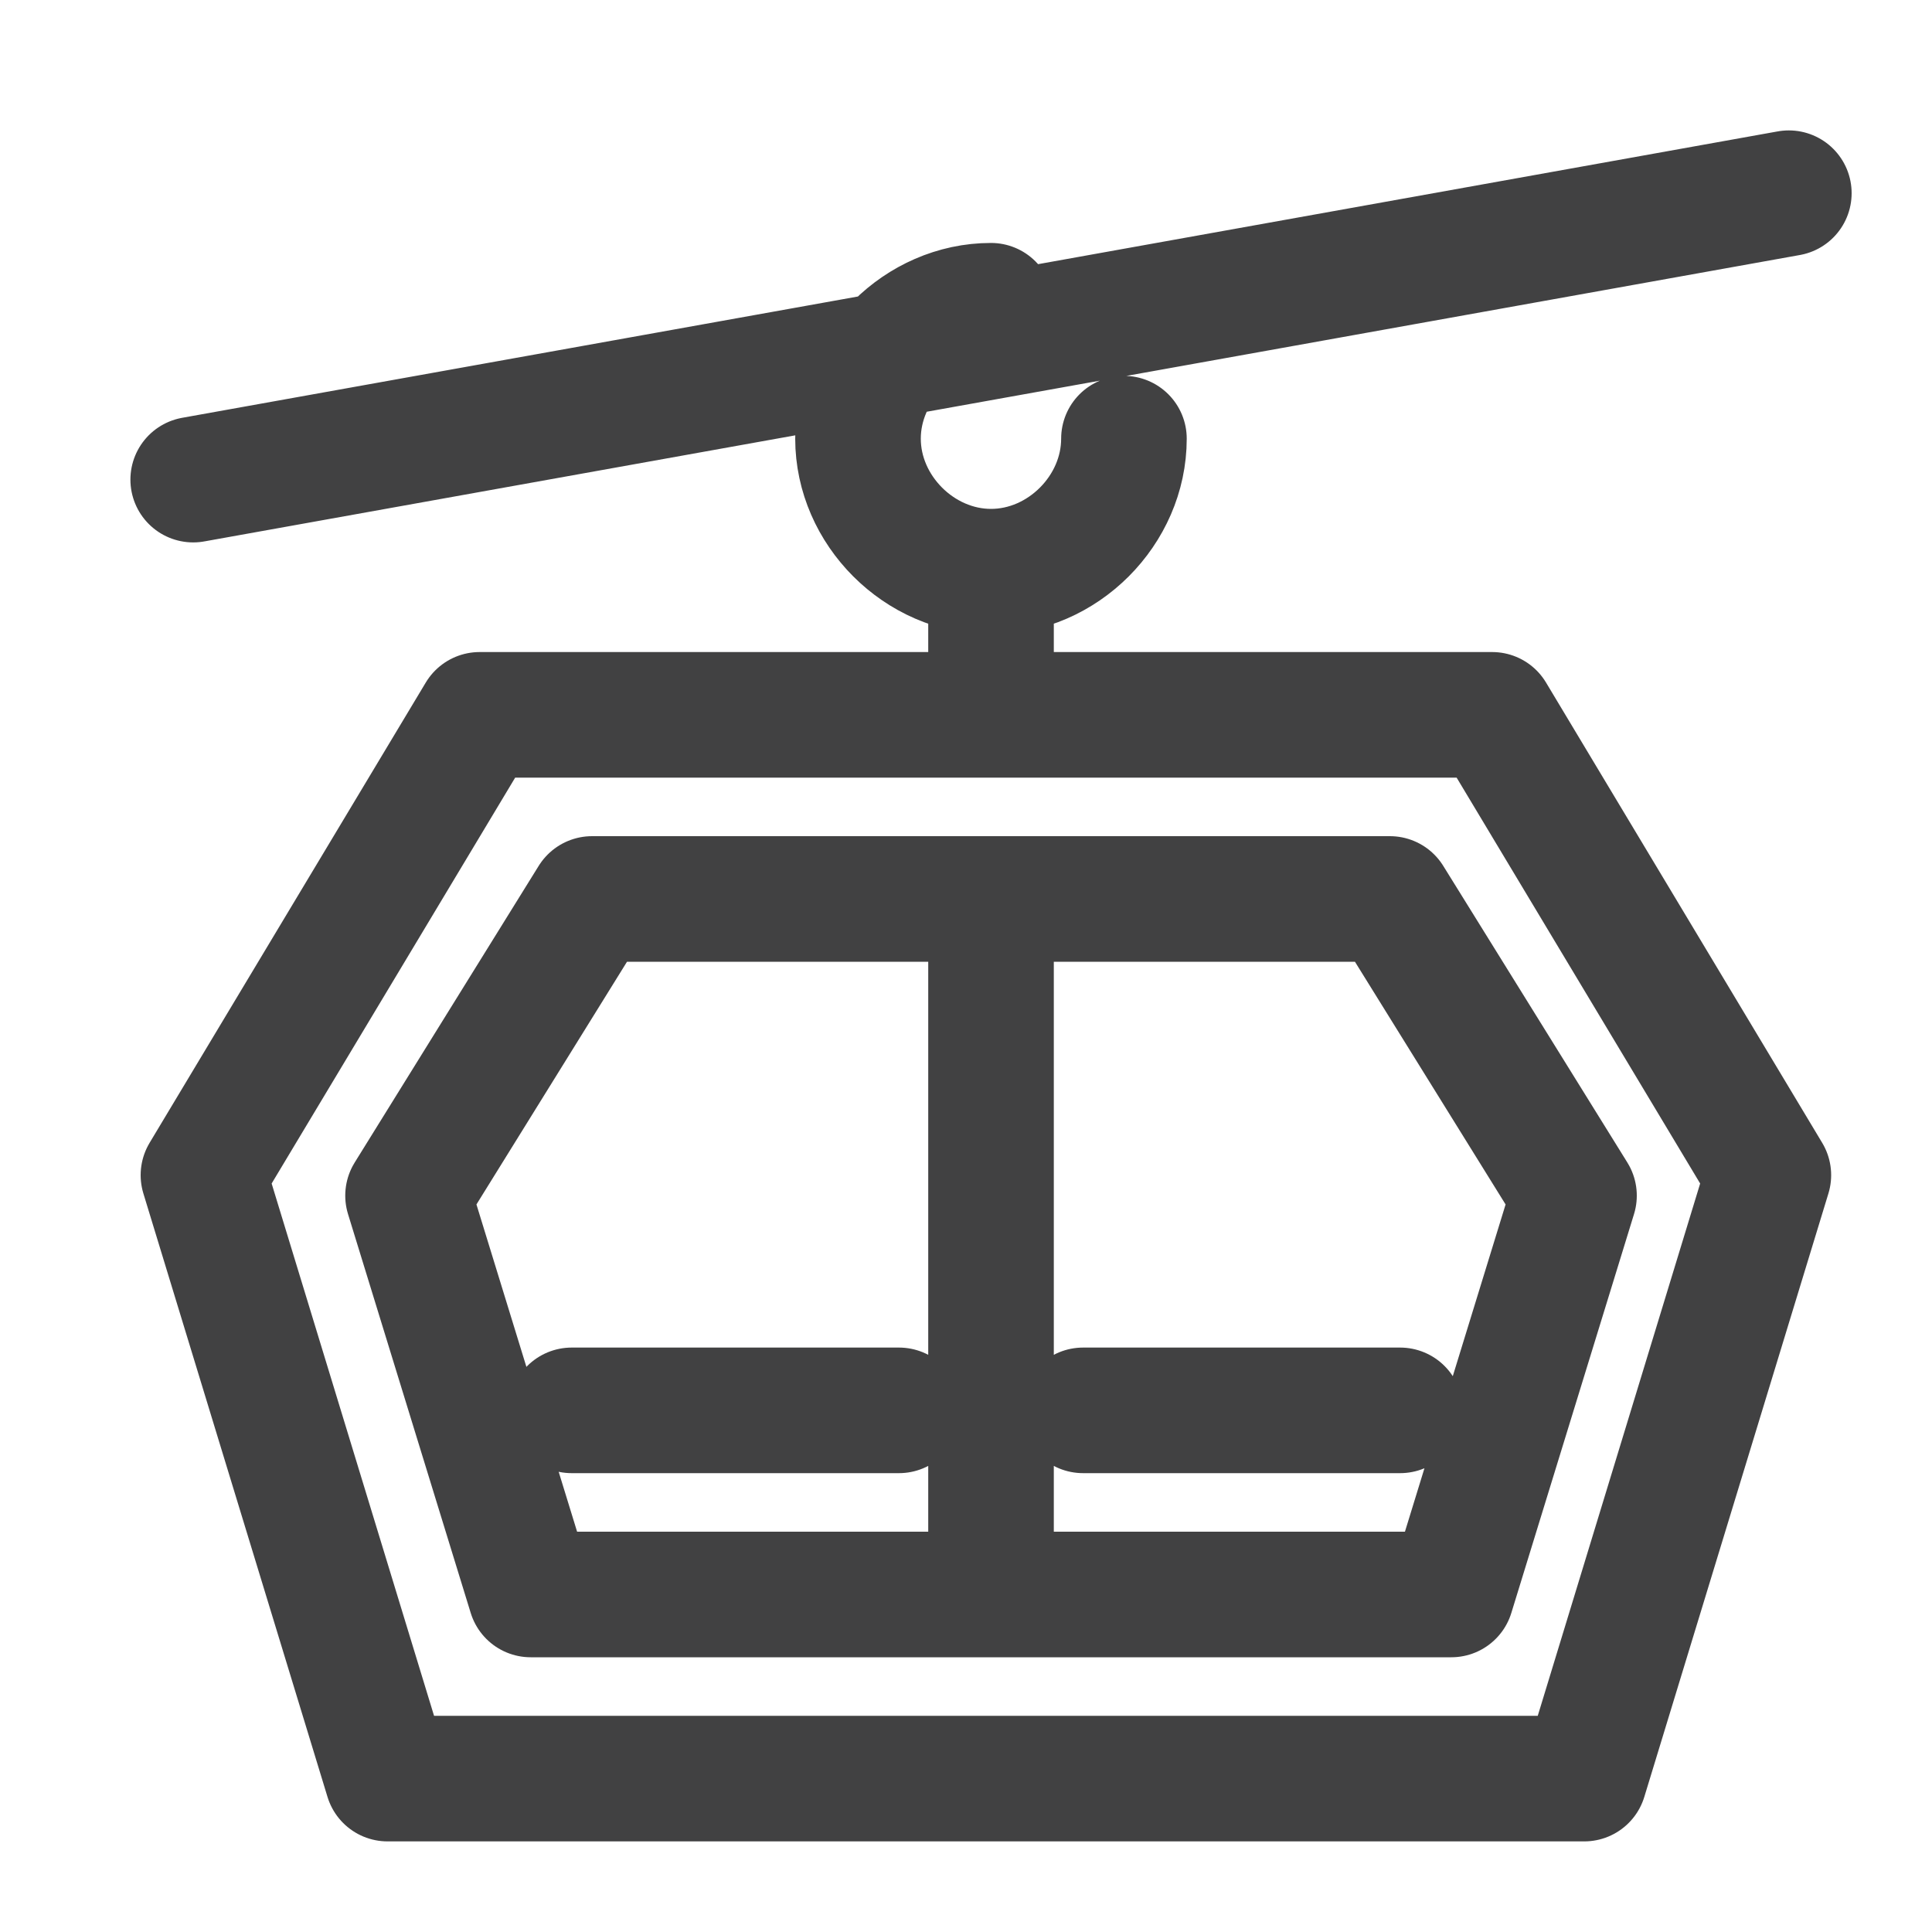 <svg width="20" height="20" viewBox="0 0 20 20" fill="none" xmlns="http://www.w3.org/2000/svg">
<path d="M10.259 9.306V16.506M2 4.965L18.518 2M11.635 4.541C11.635 5.282 11 5.918 10.259 5.918C9.518 5.918 8.882 5.282 8.882 4.541C8.882 3.8 9.518 3.165 10.259 3.165M10.259 7.4V6.024M5.918 14.6H9.306M11.212 14.6H14.494M15.447 7.4L18.306 12.165L16.4 18.412H4.012L2.106 12.165L4.965 7.4H15.447ZM5.494 16.506L4.224 12.377L6.129 9.306H14.388L16.294 12.377L15.024 16.506H5.494Z" stroke="#414142" stroke-width="1.3" stroke-miterlimit="10" stroke-linecap="round" stroke-linejoin="round"/>
</svg>
